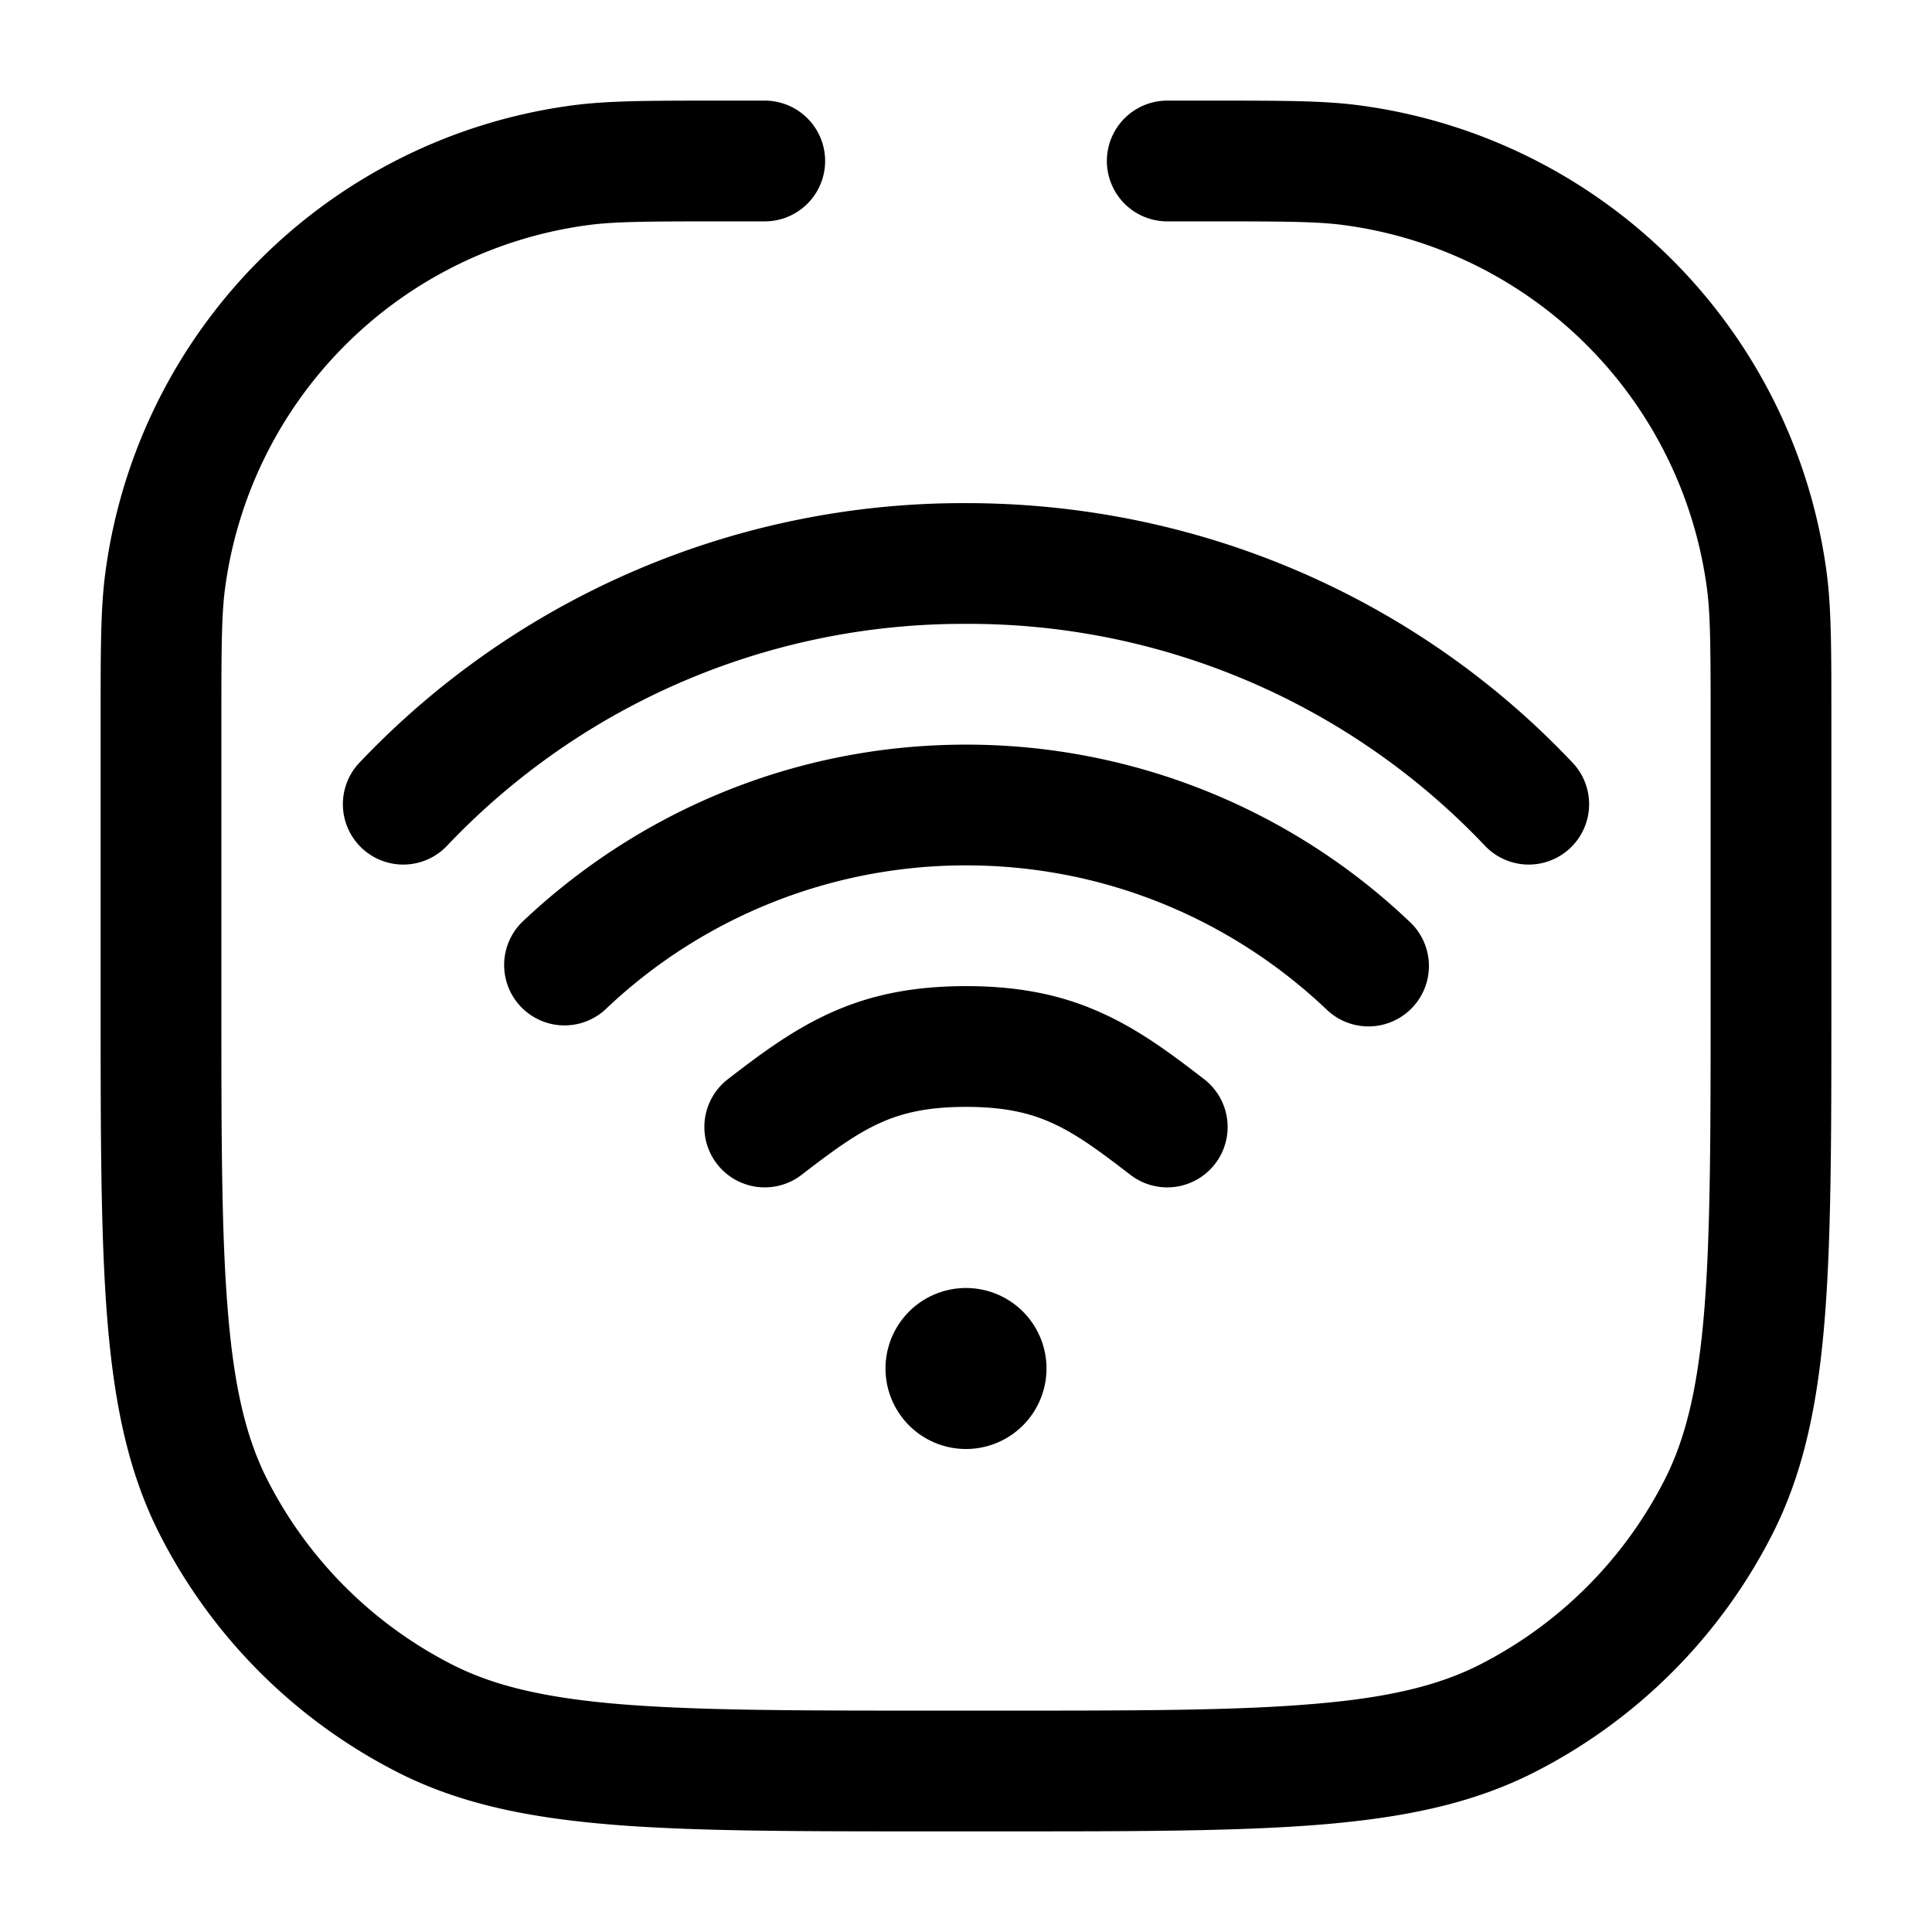 <svg xmlns="http://www.w3.org/2000/svg" width="24" height="24" fill="currentColor" viewBox="0 0 24 24">
  <path fill-rule="evenodd" d="M16.685 2.795c-.329-.043-.732-.045-1.685-.045h-.5a.75.75 0 010-1.5H15.07c.862 0 1.372 0 1.811.058a6.75 6.75 0 015.811 5.81c.058.44.058.95.058 1.812V12.434c0 1.652 0 2.937-.084 3.968-.086 1.047-.262 1.897-.652 2.662a6.75 6.75 0 01-2.95 2.95c-.765.39-1.615.566-2.662.652-1.031.084-2.317.084-3.968.084H11.566c-1.651 0-2.937 0-3.968-.084-1.047-.086-1.897-.262-2.662-.652a6.75 6.75 0 01-2.95-2.95c-.39-.765-.566-1.615-.652-2.662-.084-1.031-.084-2.317-.084-3.968V8.93c0-.862 0-1.372.058-1.811a6.75 6.75 0 015.81-5.811c.44-.058.95-.058 1.812-.058H9.5a.75.75 0 110 1.5H9c-.953 0-1.356.002-1.685.045a5.25 5.25 0 00-4.52 4.52c-.043.329-.045.732-.045 1.685v3.4c0 1.692 0 2.917.08 3.88.077.954.228 1.585.492 2.104a5.25 5.25 0 002.295 2.294c.518.264 1.15.415 2.103.493.963.078 2.187.079 3.88.079h.8c1.692 0 2.917 0 3.88-.08.954-.077 1.585-.228 2.104-.492a5.25 5.25 0 002.294-2.294c.264-.519.415-1.15.493-2.104.078-.963.079-2.188.079-3.88V9c0-.953-.002-1.356-.045-1.685a5.25 5.25 0 00-4.52-4.52zM12 7.75a8.836 8.836 0 00-6.454 2.764.75.75 0 01-1.092-1.028A10.336 10.336 0 0112 6.25c2.983 0 5.672 1.245 7.546 3.236a.75.75 0 01-1.092 1.028A8.836 8.836 0 0012 7.75zm-4.484 4.794A6.487 6.487 0 0112 10.75c1.735 0 3.31.68 4.483 1.794a.75.75 0 001.034-1.088A7.987 7.987 0 0012 9.25c-2.136 0-4.077.84-5.516 2.206a.75.75 0 001.032 1.088zm3.416 1.406c-.29.131-.566.329-.974.644a.75.75 0 01-.916-1.188c.4-.309.802-.61 1.273-.823.49-.222 1.021-.333 1.685-.333.664 0 1.194.11 1.685.333.471.212.873.514 1.273.823a.75.75 0 11-.916 1.188c-.408-.315-.683-.513-.974-.644-.271-.123-.587-.2-1.068-.2-.481 0-.797.077-1.068.2zM12 18a1 1 0 100-2 1 1 0 000 2z"/>
</svg>
